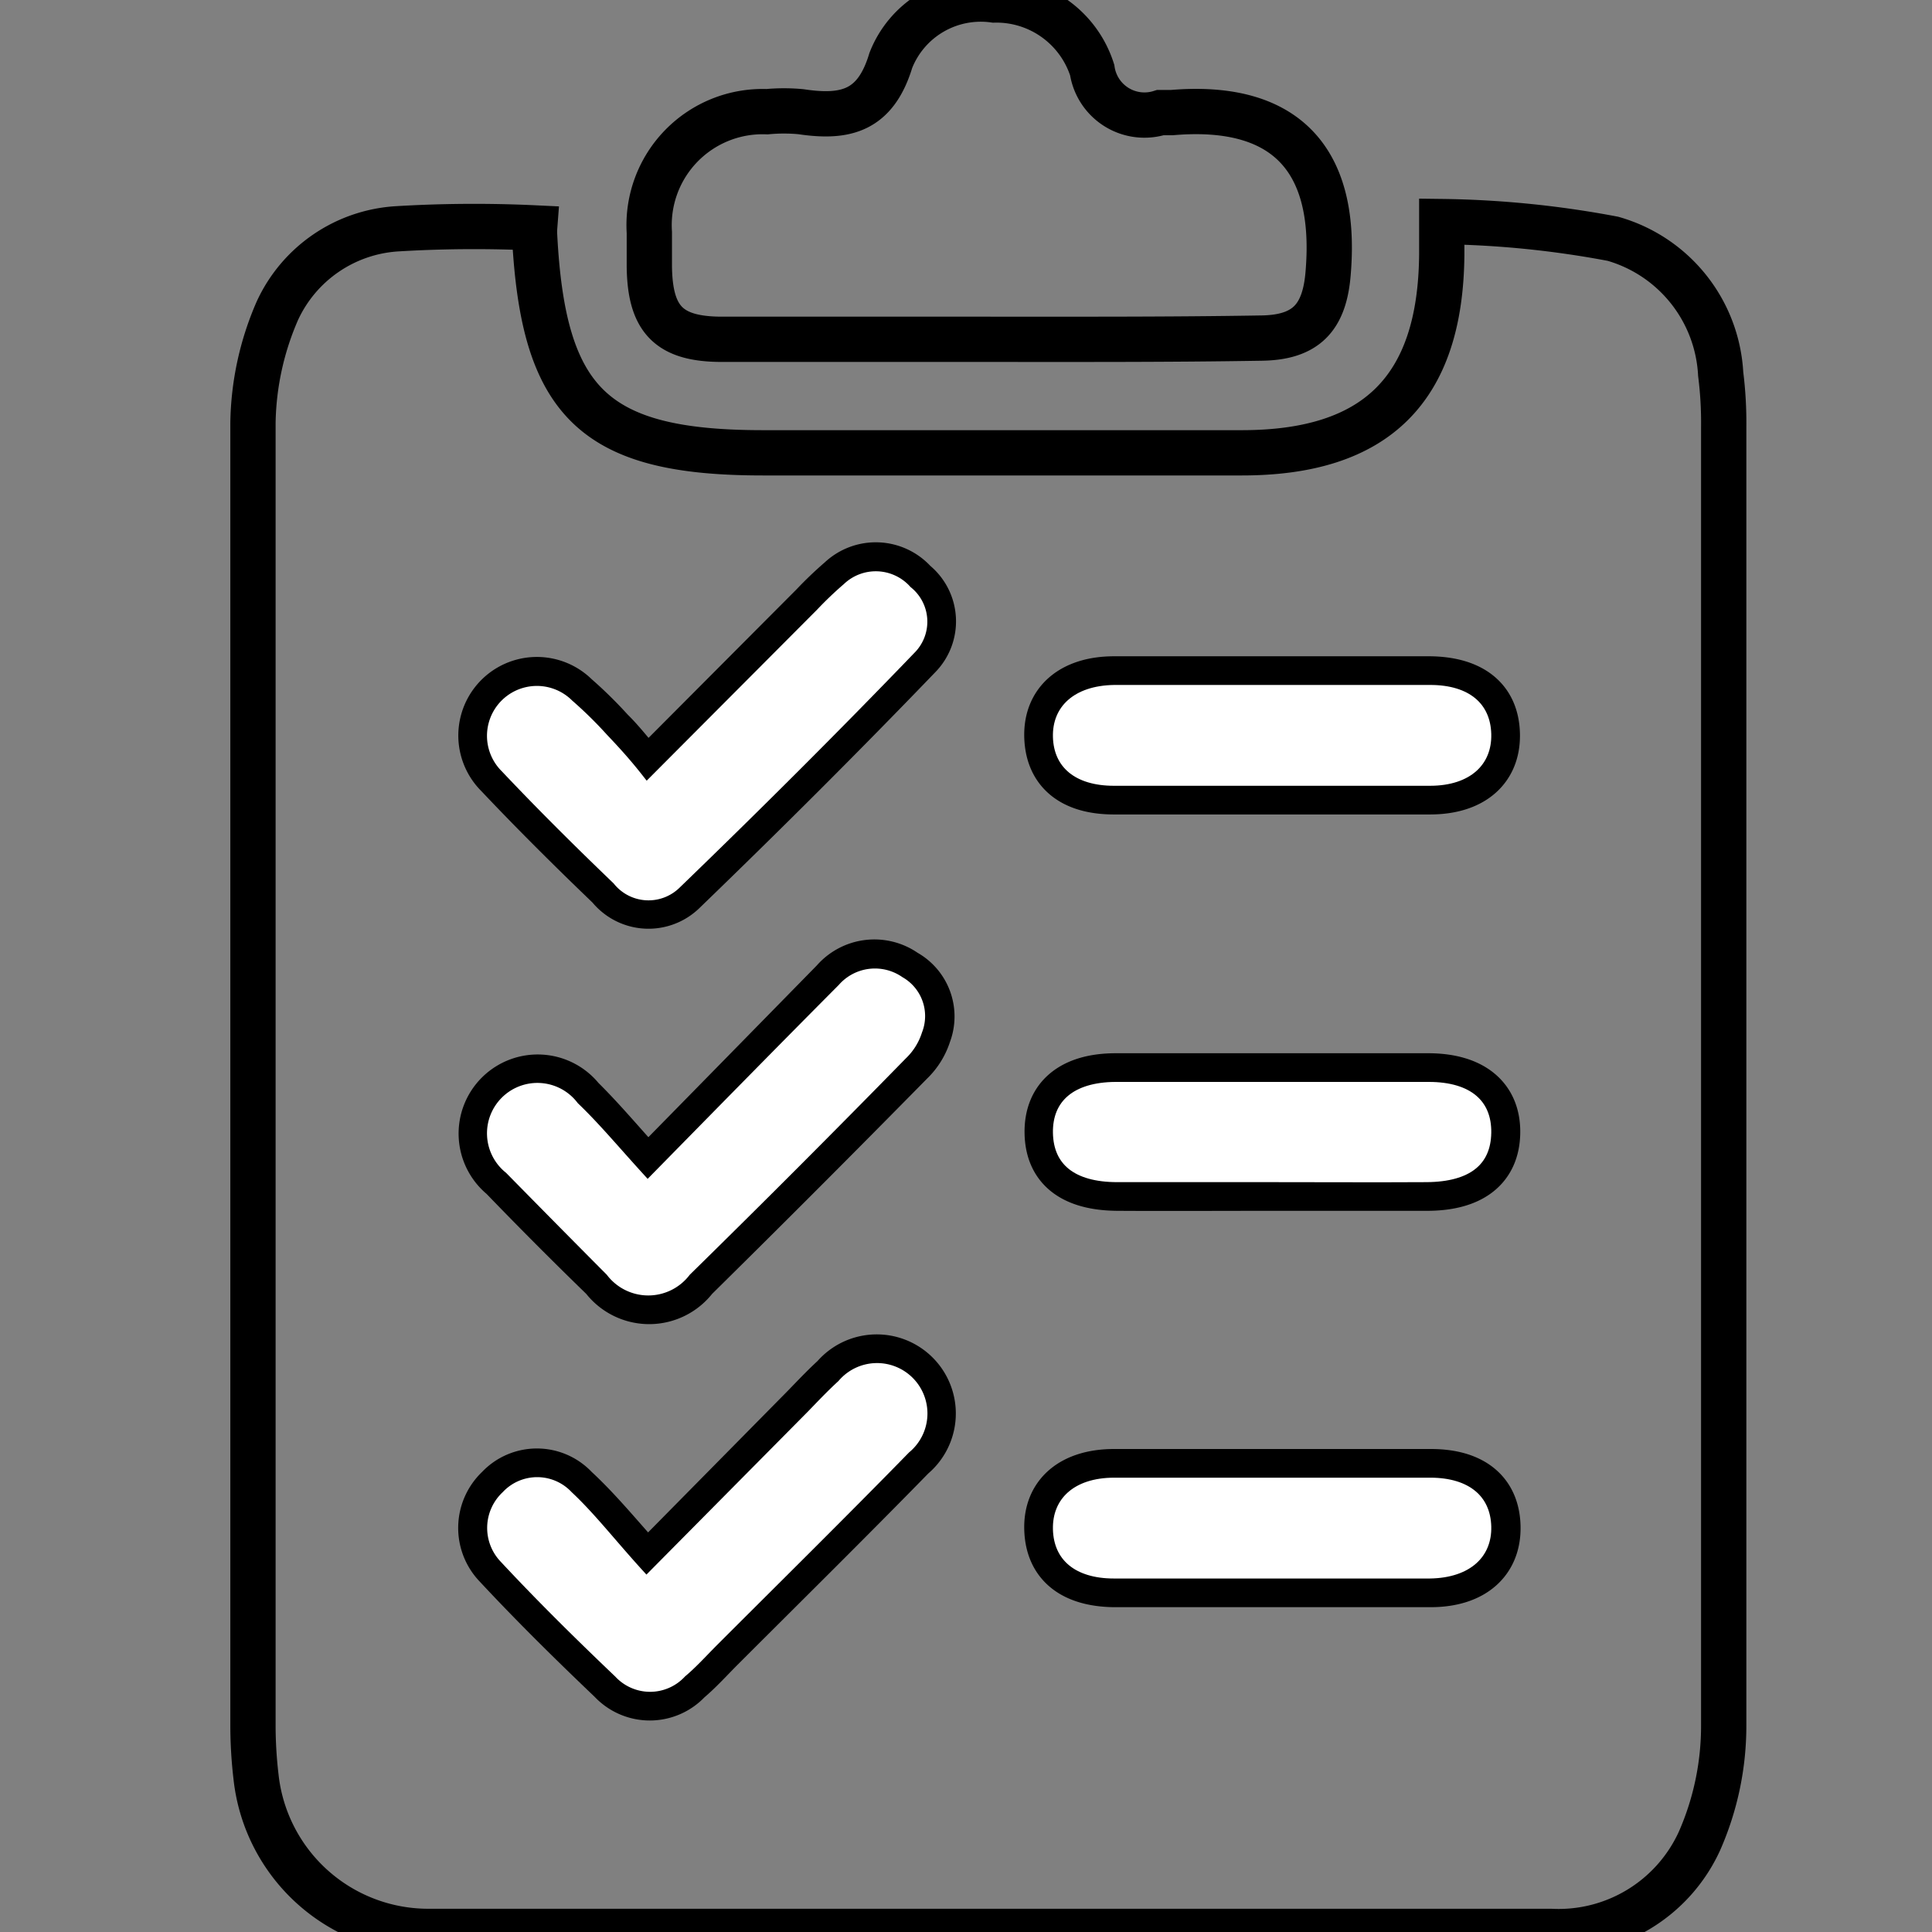 <svg id="Layer_1" data-name="Layer 1" xmlns="http://www.w3.org/2000/svg" viewBox="0 0 64 64"><rect x="0" y="0" width="64" height="64" fill="#808080" stroke="none"/><defs><style>.cls-1{fill:none;stroke-width:1.5px;}.cls-1,.cls-2{stroke:#000;stroke-miterlimit:10;}.cls-2{fill:#fff;stroke-width:0.4px;}</style></defs><title>icons-2</title><path class="cls-1" d="M17.71,7.55a1.7,1.7,0,0,0,0,.26C18,13.35,19.68,15,25.27,15H41.14c4.45,0,6.58-2.11,6.62-6.56V7.34a32.52,32.52,0,0,1,5.67.57A4.93,4.93,0,0,1,57,12.39a12.84,12.84,0,0,1,.1,1.75c0,14.33,0,28.65,0,43a9.47,9.47,0,0,1-.8,3.84,5.13,5.13,0,0,1-4.93,3q-18.62,0-37.23,0a5.74,5.74,0,0,1-5.66-5.13,14.67,14.67,0,0,1-.1-1.62c0-14.41,0-28.82,0-43.23a9.63,9.63,0,0,1,.81-3.71,4.68,4.68,0,0,1,3.95-2.71A42.57,42.57,0,0,1,17.71,7.55Zm3.73,18c-.48-.55-.82-1-1.19-1.36a13.85,13.85,0,0,0-1.16-1.14,1.85,1.85,0,1,0-2.61,2.63c1.2,1.27,2.44,2.5,3.7,3.71a1.67,1.67,0,0,0,2.48.14c2.63-2.54,5.23-5.13,7.77-7.77a1.66,1.66,0,0,0-.13-2.47,1.73,1.73,0,0,0-2.48-.1,12.19,12.19,0,0,0-.9.86Zm0,26.31c-.9-1-1.58-1.84-2.37-2.57a1.76,1.76,0,0,0-2.57,0,1.82,1.82,0,0,0-.06,2.59c1.22,1.31,2.5,2.57,3.79,3.8a1.77,1.77,0,0,0,2.59,0c.38-.32.72-.7,1.07-1.05,2.12-2.12,4.25-4.22,6.35-6.37a1.87,1.87,0,1,0-2.62-2.65c-.34.31-.65.64-1,1Zm0-13.11c-.82-.9-1.46-1.67-2.17-2.37A1.87,1.87,0,1,0,16.63,39q1.65,1.71,3.35,3.36a1.92,1.92,0,0,0,3.05,0q3.6-3.55,7.15-7.16a2.22,2.22,0,0,0,.58-.93A1.68,1.68,0,0,0,30,32.2a1.79,1.79,0,0,0-2.39.29C25.64,34.5,23.66,36.52,21.46,38.76ZM42.15,22.49H36.91c-1.44,0-2.27.75-2.23,1.93s.84,1.81,2.22,1.81H47.37c1.44,0,2.26-.74,2.23-1.92s-.84-1.8-2.22-1.82Zm0,30h5.24c1.44,0,2.26-.75,2.23-1.93s-.84-1.81-2.22-1.81H36.91c-1.44,0-2.27.74-2.23,1.92s.84,1.8,2.22,1.82Zm0-13.13c1.71,0,3.42,0,5.12,0,1.52,0,2.32-.66,2.34-1.83s-.78-1.88-2.27-1.89q-5.19,0-10.38,0c-1.49,0-2.29.7-2.27,1.89s.82,1.82,2.33,1.83C38.72,39.37,40.43,39.36,42.14,39.36Z"/><path class="cls-1" d="M32.66,11.24H23.92c-1.76,0-2.39-.65-2.41-2.42,0-.37,0-.75,0-1.12a3.76,3.76,0,0,1,3.9-4,6,6,0,0,1,1.12,0C28,3.92,29,3.69,29.51,2a3.2,3.2,0,0,1,3.42-2,3.33,3.33,0,0,1,3.25,2.32,1.75,1.75,0,0,0,2.26,1.41c.12,0,.25,0,.38,0C42.45,3.42,44.31,5.14,44,9c-.11,1.51-.72,2.19-2.25,2.2C38.74,11.25,35.7,11.24,32.66,11.24Z"/><path class="cls-2" d="M21.44,25.56l5.48-5.5a12.19,12.19,0,0,1,.9-.86,1.73,1.73,0,0,1,2.48.1,1.66,1.66,0,0,1,.13,2.47c-2.54,2.64-5.14,5.23-7.77,7.77a1.67,1.67,0,0,1-2.48-.14c-1.26-1.21-2.5-2.44-3.7-3.71a1.85,1.85,0,1,1,2.61-2.63,13.85,13.85,0,0,1,1.16,1.14C20.62,24.59,21,25,21.44,25.56Z"/><path class="cls-2" d="M21.42,51.87l5.21-5.26c.32-.33.63-.66,1-1a1.87,1.87,0,1,1,2.62,2.65c-2.1,2.15-4.23,4.25-6.35,6.37-.35.35-.69.73-1.07,1.05a1.77,1.77,0,0,1-2.59,0c-1.29-1.23-2.57-2.49-3.79-3.8a1.82,1.82,0,0,1,.06-2.59,1.76,1.76,0,0,1,2.57,0C19.84,50,20.52,50.88,21.42,51.87Z"/><path class="cls-2" d="M21.46,38.76c2.2-2.24,4.18-4.26,6.18-6.27A1.79,1.79,0,0,1,30,32.2a1.68,1.68,0,0,1,.73,2.07,2.22,2.22,0,0,1-.58.93Q26.63,38.8,23,42.36a1.92,1.92,0,0,1-3.05,0Q18.29,40.69,16.63,39a1.87,1.87,0,1,1,2.66-2.59C20,37.09,20.64,37.86,21.46,38.76Z"/><path class="cls-2" d="M42.15,22.49h5.23c1.38,0,2.19.69,2.22,1.82s-.79,1.92-2.23,1.92H36.9c-1.38,0-2.19-.69-2.22-1.81s.79-1.91,2.23-1.93Z"/><path class="cls-2" d="M42.13,52.49H36.9c-1.38,0-2.19-.69-2.22-1.82s.79-1.92,2.23-1.92H47.38c1.38,0,2.19.69,2.22,1.81s-.79,1.91-2.23,1.93Z"/><path class="cls-2" d="M42.14,39.36c-1.71,0-3.42,0-5.13,0-1.51,0-2.31-.66-2.33-1.83s.78-1.88,2.27-1.89q5.19,0,10.38,0c1.49,0,2.29.71,2.27,1.89s-.82,1.82-2.34,1.83C45.56,39.37,43.85,39.36,42.14,39.36Z"/></svg>